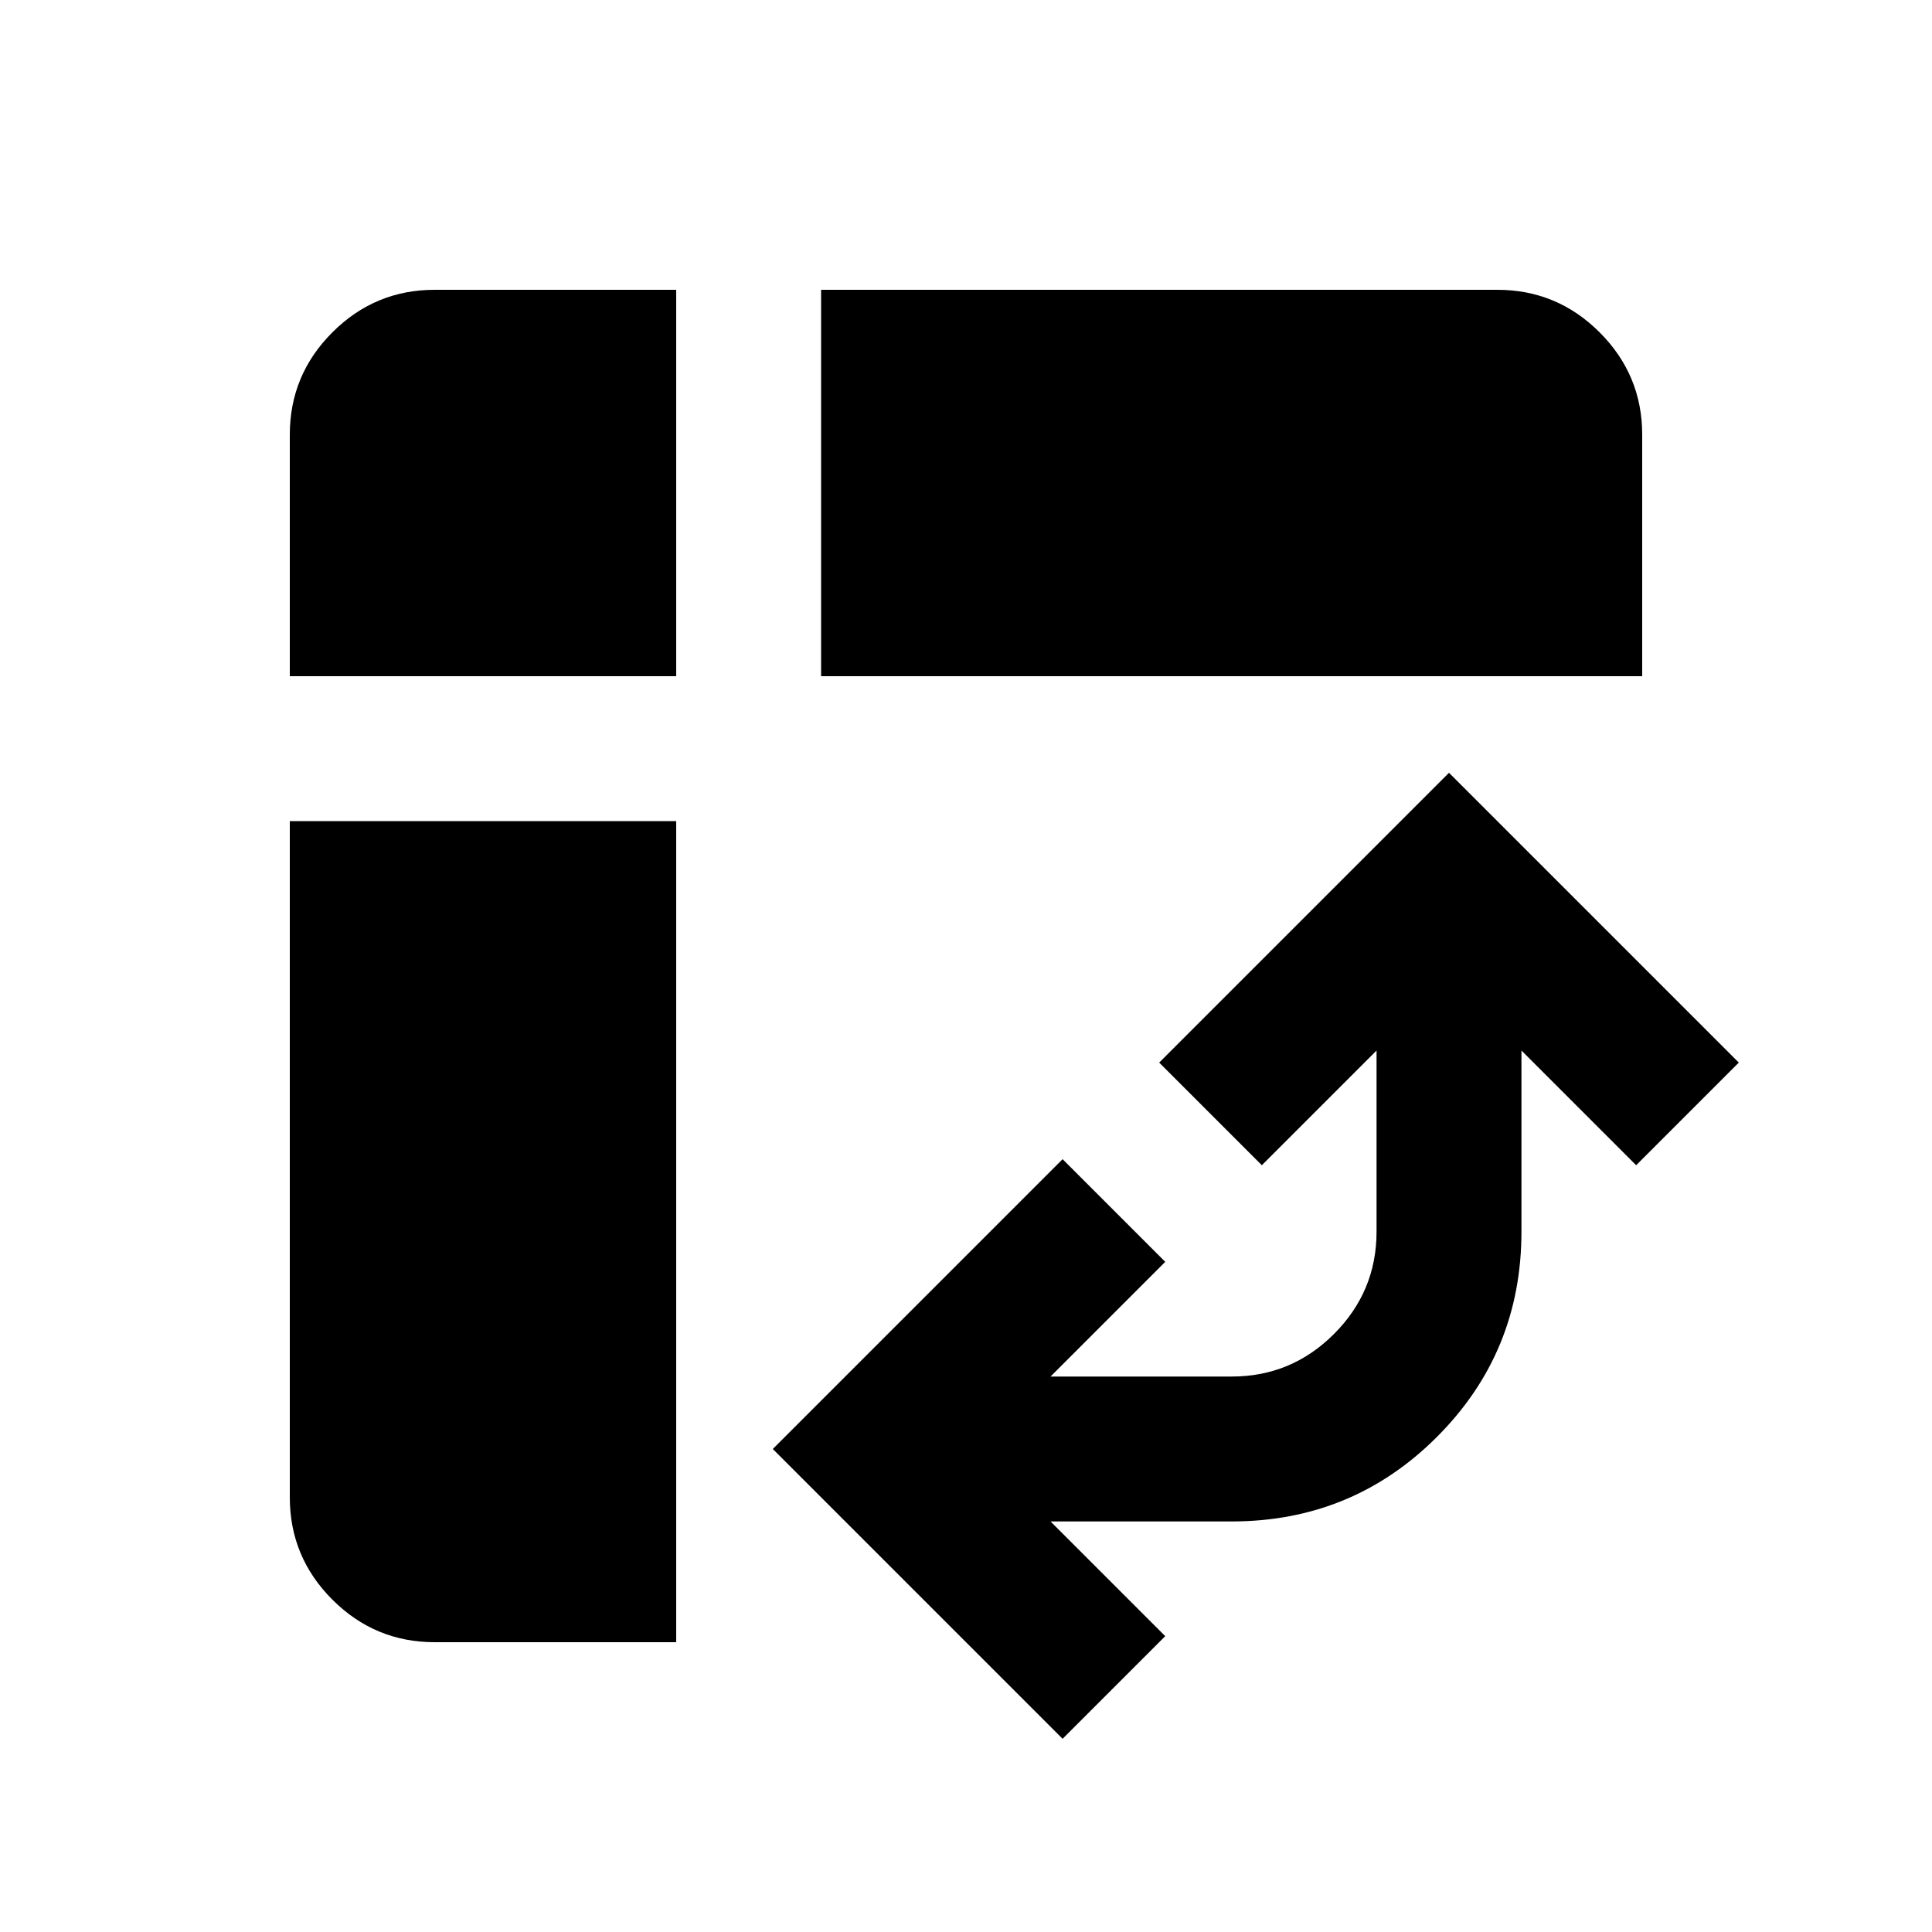 <svg xmlns="http://www.w3.org/2000/svg" height="20" viewBox="0 -960 960 960" width="20"><path d="M408-624v-192h336q29.7 0 50.85 21.15Q816-773.7 816-744v120H408ZM216-144q-29.7 0-50.85-21.15Q144-186.3 144-216v-336h192v408H216Zm-72-480v-120q0-29.7 21.15-50.85Q186.3-816 216-816h120v192H144ZM528-96 384-240l144-144 51 51-57 57h90q29.7 0 50.85-21.15Q684-318.3 684-348v-90l-57 57-51-51 144-144 144 144-51 51-57-57v90q0 60-42 102t-102 42h-90l57 57-51 51Z"/></svg>